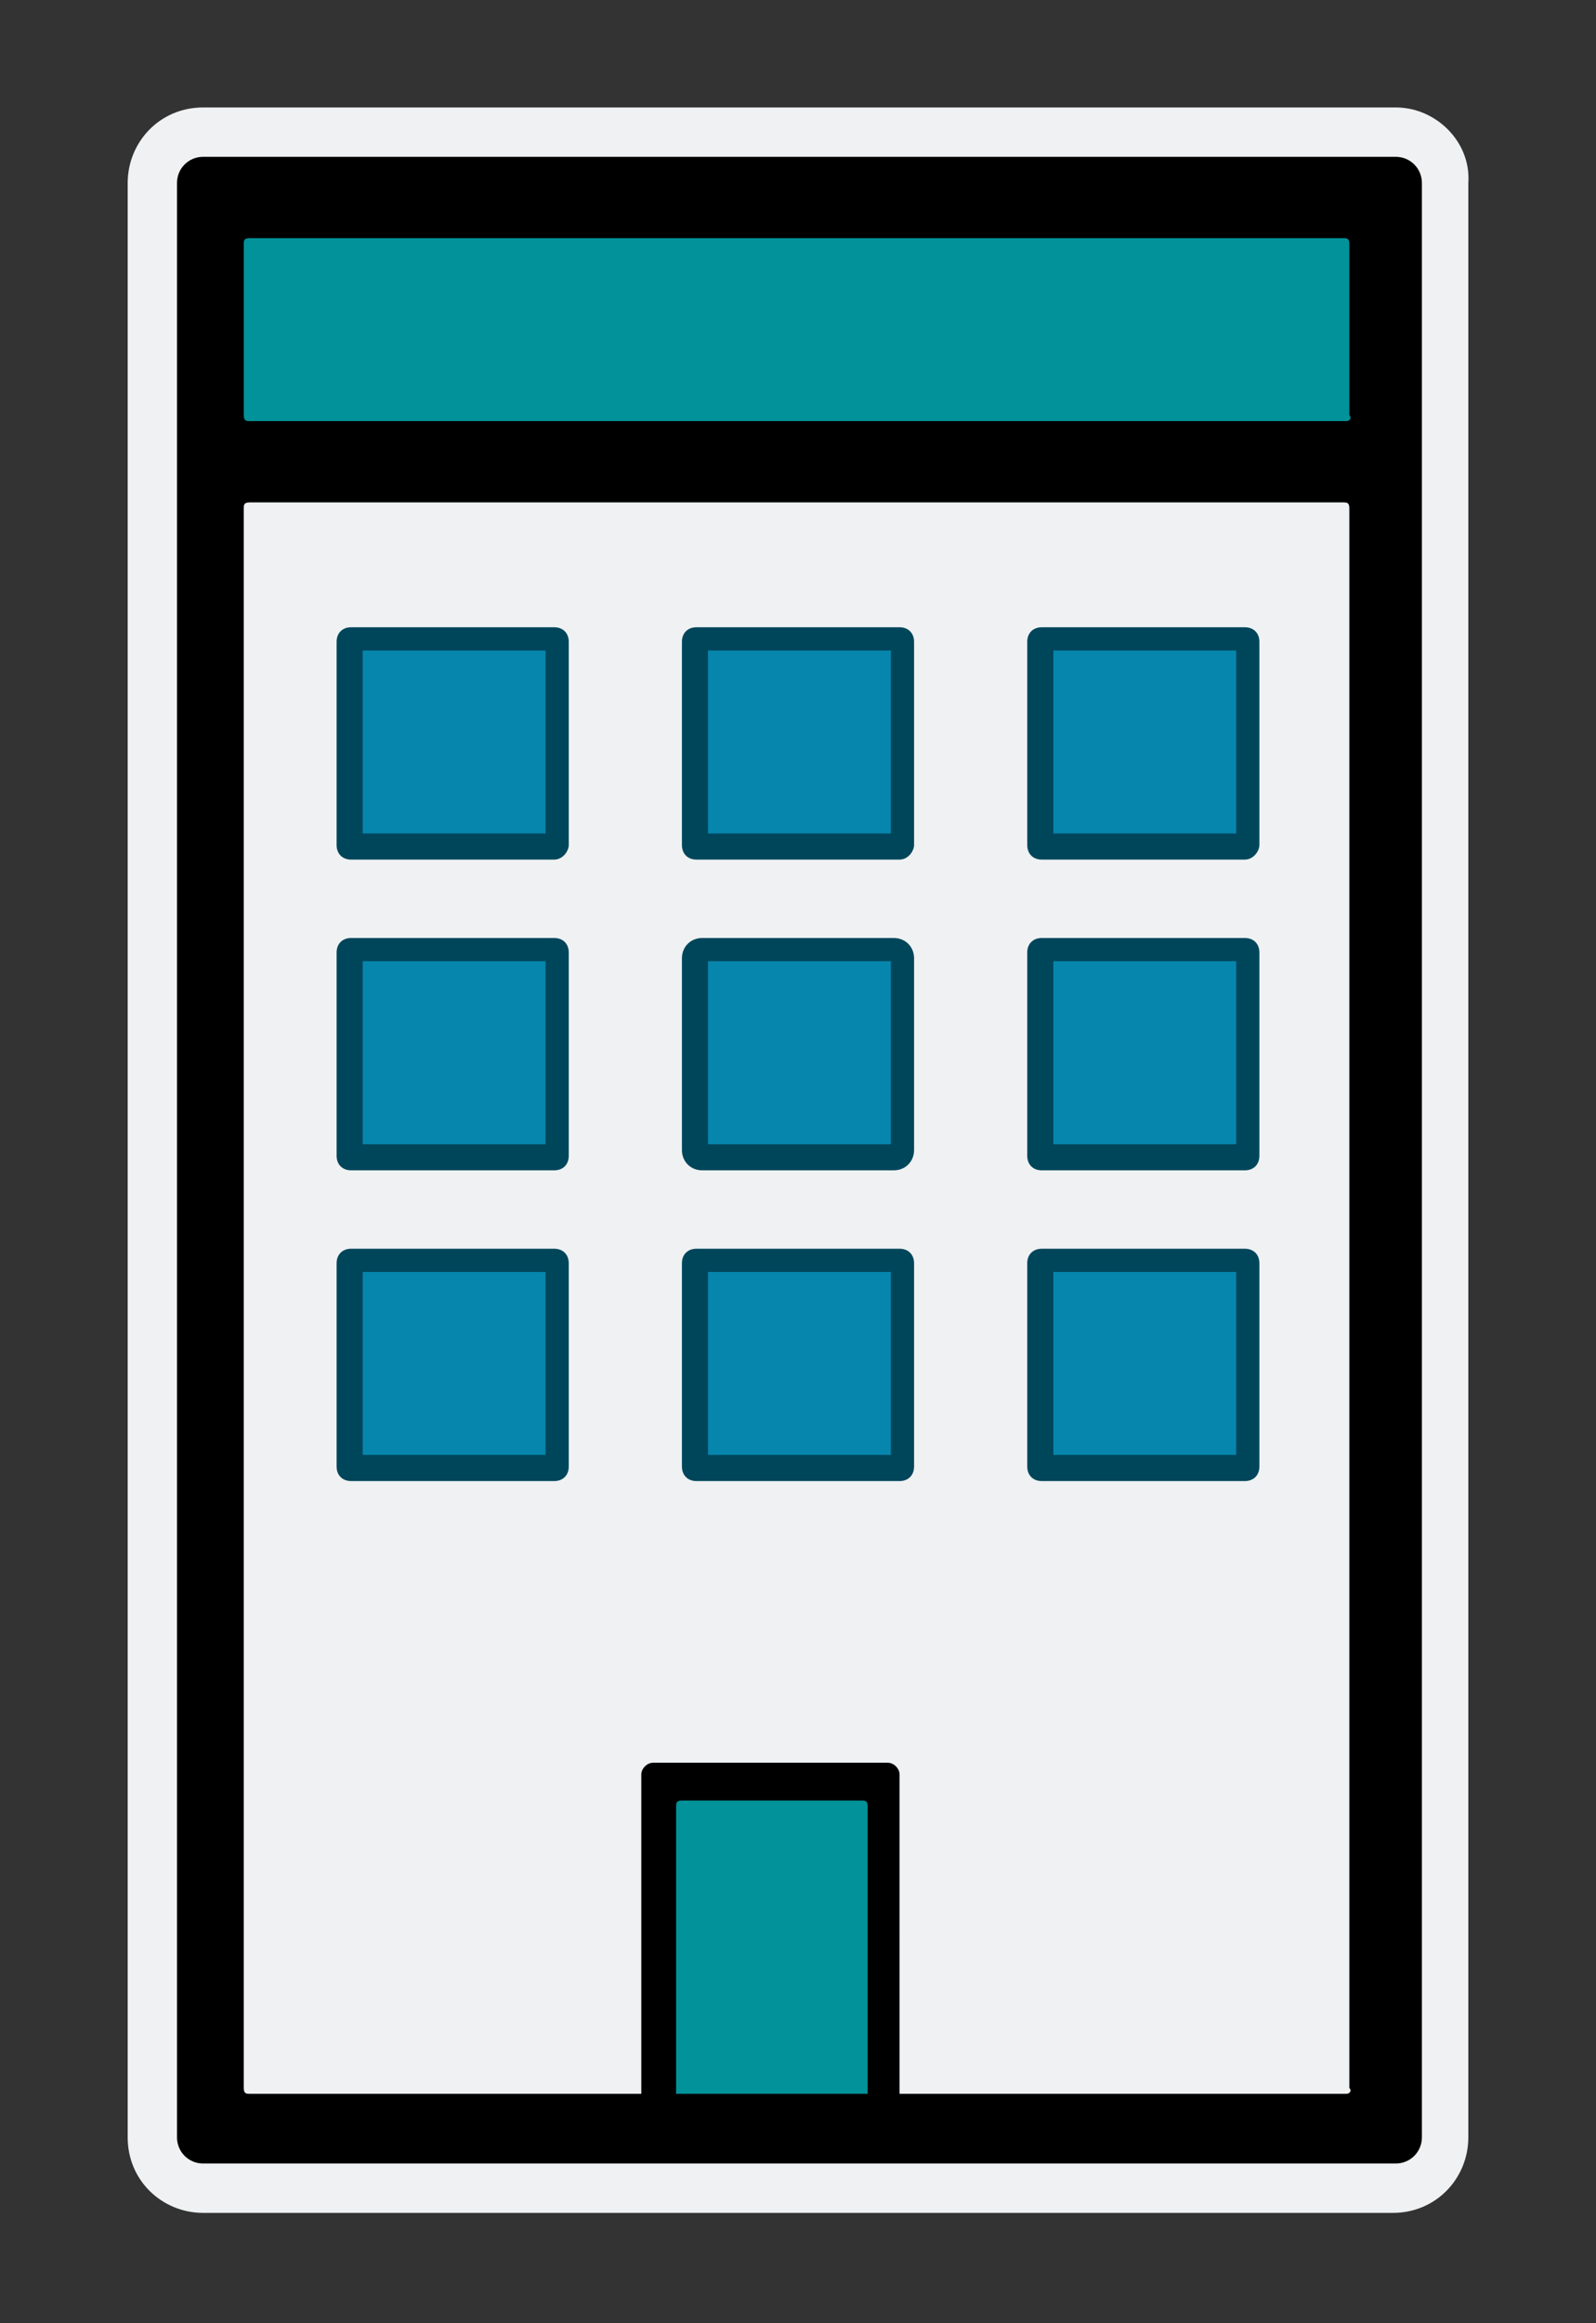 <?xml version="1.0" encoding="utf-8"?>
<!-- Generator: Adobe Illustrator 24.2.3, SVG Export Plug-In . SVG Version: 6.00 Build 0)  -->
<svg version="1.1" id="Layer_1" xmlns="http://www.w3.org/2000/svg" xmlns:xlink="http://www.w3.org/1999/xlink" x="0px" y="0px"
	 viewBox="0 0 55 80" style="enable-background:new 0 0 55 80;" xml:space="preserve">
<rect x="0" y="0" width="55" height="80" fill="#333333" stroke="none"/>
<style type="text/css">
	.st0{display:none;opacity:0.63;}
	.st1{display:inline;}
	.st2{fill:#E0E0E2;}
	.st3{stroke:#EFF1F2;stroke-width:27;stroke-linejoin:round;stroke-miterlimit:10;}
	.st4{display:inline;fill:#029299;}
	.st5{fill:#3D9AE2;}
	.st6{fill:#EFF1F2;}
	.st7{fill:#029299;}
	.st8{fill:#0786AD;}
	.st9{fill:#00465B;}
</style>
<g id="Layer_1_1_" class="st0">
	<g class="st1">
		<g id="not-needed">
			<path class="st2" d="M-88.8-137.8h232.5v383H-88.8V-137.8z"/>
		</g>
		<path id="shade_out" class="st3" d="M143.7-144.6H95.8l-136.6-0.1h-47.9c-3.8,0-6.8,3.1-6.8,6.8V28.3h0.4V252h245.3V46.8h0.4
			v-184.6C150.6-141.6,147.5-144.6,143.7-144.6z M20.7,238.3h-6.8v-54.7h6.8V238.3z M41.2,238.3h-6.8v-54.7h6.8V238.3z M136.9,238.3
			H54.8v-61.5c0-3.8-3.1-6.8-6.8-6.8H7c-3.8,0-6.8,3.1-6.8,6.8v61.5h-82.1V-89.9h218.8L136.9,238.3L136.9,238.3z M136.9-103.6H-81.9
			V-131h218.8V-103.6L136.9-103.6z"/>
	</g>
	<g class="st1">
		<g>
			<path class="st2" d="M-88.8-137.8h232.5v383H-88.8V-137.8z"/>
		</g>
		<path d="M143.7-144.6H95.8l-136.6-0.1h-47.9c-3.8,0-6.8,3.1-6.8,6.8V28.3h0.4V252h245.3V46.8h0.4v-184.6
			C150.6-141.6,147.5-144.6,143.7-144.6z M136.9,238.3H54.8v-61.5c0-3.8-3.1-6.8-6.8-6.8H7c-3.8,0-6.8,3.1-6.8,6.8v61.5h-82.1V-89.9
			h218.8L136.9,238.3L136.9,238.3z"/>
	</g>
	<path id="door" class="st4" d="M43.7,238.3H11.5c-0.3,0-0.5-0.2-0.5-0.5v-53.7c0-0.3,0.2-0.5,0.5-0.5h32.2c0.3,0,0.5,0.2,0.5,0.5
		v53.7C44.2,238.1,43.9,238.3,43.7,238.3z"/>
	<path id="roof" class="st4" d="M136.1-103.6H-81.1c-0.4,0-0.8-0.3-0.8-0.8v-25.8c0-0.4,0.3-0.8,0.8-0.8h217.3
		c0.4,0,0.8,0.3,0.8,0.8v25.9C136.9-103.9,136.6-103.6,136.1-103.6z"/>
	<g id="windows" class="st1">
		<path class="st5" d="M7,63.6h41v41H7V63.6z"/>
		<path class="st5" d="M-61.4,63.6h41v41h-41V63.6z"/>
		<path class="st5" d="M75.4,63.6h41v41h-41C75.4,104.6,75.4,63.6,75.4,63.6z"/>
		<path class="st5" d="M7,2.1h41v41H7V2.1z"/>
		<path class="st5" d="M-61.4,2.1h41v41h-41V2.1z"/>
		<path class="st5" d="M75.4,2.1h41v41h-41C75.4,43.1,75.4,2.1,75.4,2.1z"/>
		<path class="st5" d="M7-59.5h41v41H7V-59.5z"/>
		<path class="st5" d="M-61.4-59.5h41v41h-41V-59.5z"/>
		<path class="st5" d="M75.4-59.5h41v41h-41C75.4-18.5,75.4-59.5,75.4-59.5z"/>
	</g>
</g>
<g id="building">
	<g id="building_1_">
		<g>
			<g id="frame_1_">
				<path id="frame" d="M7,75.4c-1,0-1.7-0.8-1.7-1.7V6.3c0-1,0.8-1.7,1.7-1.7h41c1,0,1.7,0.8,1.7,1.7v67.3c0,1-0.8,1.7-1.7,1.7
					L7,75.4L7,75.4z"/>
				<path id="out-shade" class="st6" d="M48.1,5.4c0.5,0,0.9,0.4,0.9,0.9v67.3c0,0.5-0.4,0.9-0.9,0.9H7c-0.5,0-0.9-0.4-0.9-0.9V6.3
					c0-0.5,0.4-0.9,0.9-0.9L48.1,5.4 M48.1,3.7H7c-1.5,0-2.6,1.2-2.6,2.6v67.3c0,1.5,1.2,2.6,2.6,2.6h41c1.5,0,2.6-1.2,2.6-2.6V6.3
					C50.7,4.9,49.5,3.7,48.1,3.7L48.1,3.7z"/>
			</g>
			<path id="inner-wall" class="st6" d="M46.4,72.1H8.6c-0.1,0-0.2,0-0.2-0.2V17.5c0-0.1,0-0.2,0.2-0.2h37.7c0.1,0,0.2,0,0.2,0.2
				v54.4C46.6,72,46.5,72.1,46.4,72.1z"/>
			<path class="st7" d="M46.4,14.5H8.6c-0.1,0-0.2,0-0.2-0.2V8.4c0-0.1,0-0.2,0.2-0.2h37.7c0.1,0,0.2,0,0.2,0.2v5.9
				C46.6,14.4,46.5,14.5,46.4,14.5z"/>
		</g>
		<g id="windows_1_">
			<g>
				<path class="st8" d="M24,43.4h7c0,0,0.1,0,0.1,0.1v7c0,0,0,0.1-0.1,0.1h-7c0,0-0.1,0-0.1-0.1L24,43.4C24,43.5,24,43.4,24,43.4z"
					/>
				<path class="st9" d="M31,51h-7c-0.3,0-0.5-0.2-0.5-0.5v-7c0-0.3,0.2-0.5,0.5-0.5h7c0.3,0,0.5,0.2,0.5,0.5v7
					C31.5,50.8,31.3,51,31,51z M24.4,50.1h6.3v-6.3h-6.3V50.1z"/>
			</g>
			<g>
				<path class="st8" d="M12.1,43.4h7c0,0,0.1,0,0.1,0.1v7c0,0,0,0.1-0.1,0.1h-7c0,0-0.1,0-0.1-0.1L12.1,43.4
					C12,43.5,12.1,43.4,12.1,43.4z"/>
				<path class="st9" d="M19.1,51h-7c-0.3,0-0.5-0.2-0.5-0.5v-7c0-0.3,0.2-0.5,0.5-0.5h7c0.3,0,0.5,0.2,0.5,0.5v7
					C19.6,50.8,19.4,51,19.1,51z M12.5,50.1h6.3v-6.3h-6.3C12.5,43.8,12.5,50.1,12.5,50.1z"/>
			</g>
			<g>
				<path class="st8" d="M35.9,43.4h7c0,0,0.1,0,0.1,0.1v7c0,0,0,0.1-0.1,0.1h-7c0,0-0.1,0-0.1-0.1L35.9,43.4
					C35.9,43.5,35.9,43.4,35.9,43.4z"/>
				<path class="st9" d="M42.9,51h-7c-0.3,0-0.5-0.2-0.5-0.5v-7c0-0.3,0.2-0.5,0.5-0.5h7c0.3,0,0.5,0.2,0.5,0.5v7
					C43.4,50.8,43.2,51,42.9,51z M36.3,50.1h6.3v-6.3h-6.3V50.1z"/>
			</g>
			<g>
				<path class="st8" d="M24.2,32.7h6.6c0.1,0,0.2,0.1,0.2,0.2v6.6c0,0.1-0.1,0.2-0.2,0.2h-6.6c-0.1,0-0.2-0.1-0.2-0.2V33
					C24,32.9,24.1,32.7,24.2,32.7z"/>
				<path class="st9" d="M30.8,40.3h-6.6c-0.4,0-0.7-0.3-0.7-0.7V33c0-0.4,0.3-0.7,0.7-0.7h6.6c0.4,0,0.7,0.3,0.7,0.7v6.6
					C31.5,40,31.2,40.3,30.8,40.3z M24.4,39.4h6.3v-6.3h-6.3V39.4z"/>
			</g>
			<g>
				<path class="st8" d="M12.1,32.7h7c0,0,0.1,0,0.1,0.1v7c0,0,0,0.1-0.1,0.1h-7c0,0-0.1,0-0.1-0.1L12.1,32.7
					C12,32.8,12.1,32.7,12.1,32.7z"/>
				<path class="st9" d="M19.1,40.3h-7c-0.3,0-0.5-0.2-0.5-0.5v-7c0-0.3,0.2-0.5,0.5-0.5h7c0.3,0,0.5,0.2,0.5,0.5v7
					C19.6,40.1,19.4,40.3,19.1,40.3z M12.5,39.4h6.3v-6.3h-6.3C12.5,33.2,12.5,39.4,12.5,39.4z"/>
			</g>
			<g>
				<path class="st8" d="M35.9,32.7h7c0,0,0.1,0,0.1,0.1v7c0,0,0,0.1-0.1,0.1h-7c0,0-0.1,0-0.1-0.1L35.9,32.7
					C35.9,32.8,35.9,32.7,35.9,32.7z"/>
				<path class="st9" d="M42.9,40.3h-7c-0.3,0-0.5-0.2-0.5-0.5v-7c0-0.3,0.2-0.5,0.5-0.5h7c0.3,0,0.5,0.2,0.5,0.5v7
					C43.4,40.1,43.2,40.3,42.9,40.3z M36.3,39.4h6.3v-6.3h-6.3V39.4z"/>
			</g>
			<g>
				<path class="st8" d="M24,22h7c0,0,0.1,0,0.1,0.1v7c0,0,0,0.1-0.1,0.1h-7c0,0-0.1,0-0.1-0.1L24,22C24,22,24,22,24,22z"/>
				<path class="st9" d="M31,29.6h-7c-0.3,0-0.5-0.2-0.5-0.5v-7c0-0.3,0.2-0.5,0.5-0.5h7c0.3,0,0.5,0.2,0.5,0.5v7
					C31.5,29.3,31.3,29.6,31,29.6z M24.4,28.7h6.3v-6.3h-6.3V28.7z"/>
			</g>
			<g>
				<path class="st8" d="M12.1,22h7c0,0,0.1,0,0.1,0.1v7c0,0,0,0.1-0.1,0.1h-7c0,0-0.1,0-0.1-0.1L12.1,22C12,22,12.1,22,12.1,22z"/>
				<path class="st9" d="M19.1,29.6h-7c-0.3,0-0.5-0.2-0.5-0.5v-7c0-0.3,0.2-0.5,0.5-0.5h7c0.3,0,0.5,0.2,0.5,0.5v7
					C19.6,29.3,19.4,29.6,19.1,29.6z M12.5,28.7h6.3v-6.3h-6.3C12.5,22.4,12.5,28.7,12.5,28.7z"/>
			</g>
			<g>
				<path class="st8" d="M35.9,22h7c0,0,0.1,0,0.1,0.1v7c0,0,0,0.1-0.1,0.1h-7c0,0-0.1,0-0.1-0.1L35.9,22C35.9,22,35.9,22,35.9,22z"
					/>
				<path class="st9" d="M42.9,29.6h-7c-0.3,0-0.5-0.2-0.5-0.5v-7c0-0.3,0.2-0.5,0.5-0.5h7c0.3,0,0.5,0.2,0.5,0.5v7
					C43.4,29.3,43.2,29.6,42.9,29.6z M36.3,28.7h6.3v-6.3h-6.3V28.7z"/>
			</g>
		</g>
		<g>
			<path id="dour" d="M31.1,72.3h-9V61.1c0-0.2,0.2-0.4,0.4-0.4h8.1c0.2,0,0.4,0.2,0.4,0.4V72.3z"/>
			<path class="st7" d="M29.9,72.1h-6.6v-9.9c0-0.1,0-0.2,0.2-0.2h6.2c0.1,0,0.2,0,0.2,0.2L29.9,72.1L29.9,72.1z"/>
		</g>
	</g>
</g>
</svg>
